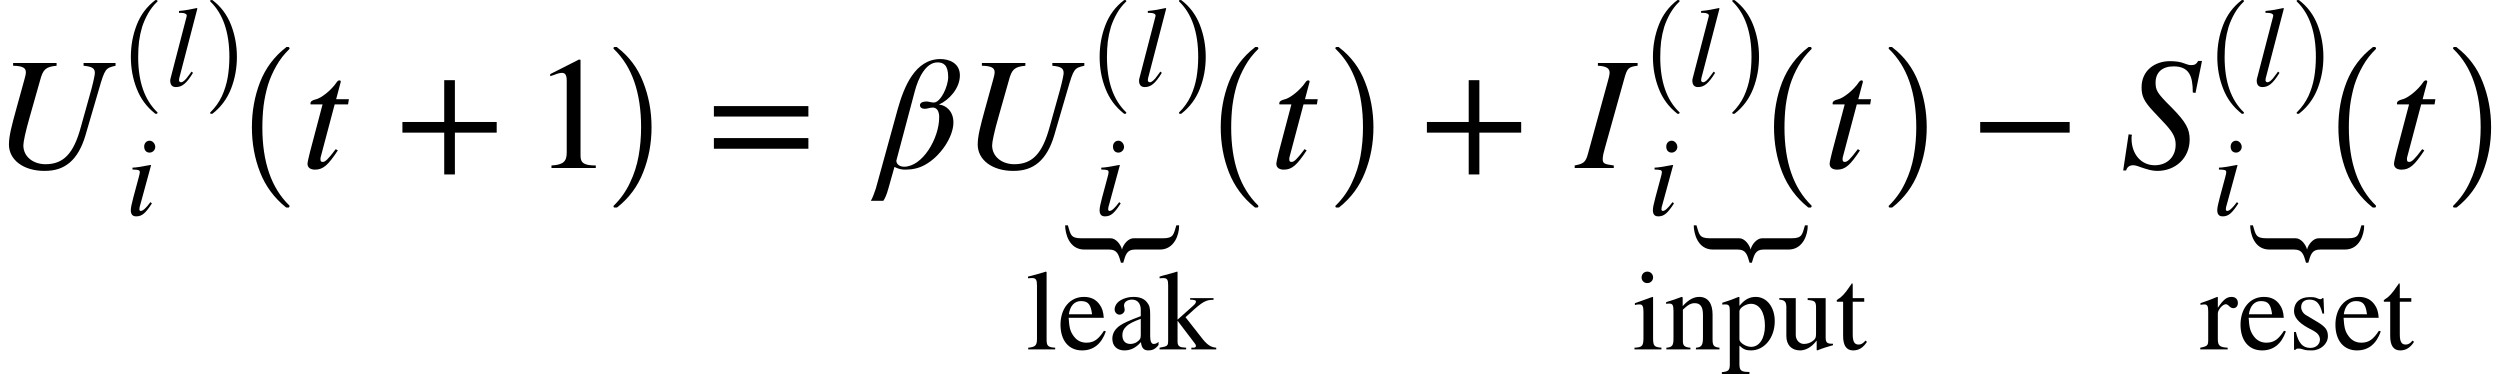 <svg xmlns="http://www.w3.org/2000/svg" xmlns:xlink="http://www.w3.org/1999/xlink" width="186.86pt" height="27.958pt" viewBox="0 0 186.86 27.958" version="1.1">
<defs>
<g>
<symbol overflow="visible" id="glyph0-0">
<path style="stroke:none;" d="M 9.188 -7.844 L 6.797 -7.844 L 6.797 -7.641 C 7.438 -7.578 7.641 -7.453 7.641 -7.094 C 7.641 -6.984 7.562 -6.562 7.375 -5.859 L 6.594 -3.062 C 6.062 -1.094 5.312 -0.281 3.953 -0.281 C 3.031 -0.281 2.297 -0.844 2.297 -1.688 C 2.297 -1.953 2.453 -2.703 2.781 -3.844 L 3.547 -6.547 C 3.766 -7.375 3.969 -7.562 4.781 -7.641 L 4.781 -7.844 L 1.531 -7.844 L 1.531 -7.641 C 2.266 -7.625 2.484 -7.469 2.484 -7.156 C 2.484 -7.016 2.438 -6.828 2.375 -6.609 L 1.75 -4.344 C 1.438 -3.203 1.219 -2.406 1.219 -1.75 C 1.219 -0.609 2.297 0.219 3.875 0.219 C 4.656 0.219 5.25 0.031 5.766 -0.406 C 6.281 -0.844 6.672 -1.531 6.938 -2.438 L 7.938 -5.859 C 8.391 -7.422 8.438 -7.469 9.188 -7.641 Z M 9.188 -7.844 "/>
</symbol>
<symbol overflow="visible" id="glyph0-1">
<path style="stroke:none;" d="M 3.547 -5.141 L 2.594 -5.141 L 2.922 -6.375 C 2.938 -6.391 2.938 -6.453 2.938 -6.453 C 2.938 -6.516 2.906 -6.547 2.828 -6.547 C 2.781 -6.547 2.719 -6.516 2.656 -6.438 C 2.234 -5.797 1.453 -5.203 1.062 -5.125 C 0.781 -5.062 0.672 -4.953 0.672 -4.828 C 0.672 -4.828 0.672 -4.781 0.688 -4.75 L 1.578 -4.75 L 0.641 -1.203 C 0.547 -0.812 0.453 -0.438 0.453 -0.312 C 0.453 -0.016 0.688 0.125 1.016 0.125 C 1.625 0.125 2 -0.219 2.719 -1.312 L 2.562 -1.406 C 1.984 -0.641 1.781 -0.453 1.594 -0.453 C 1.484 -0.453 1.422 -0.484 1.422 -0.641 C 1.422 -0.688 1.422 -0.766 1.438 -0.812 L 2.484 -4.75 L 3.484 -4.75 Z M 3.547 -5.141 "/>
</symbol>
<symbol overflow="visible" id="glyph0-2">
<path style="stroke:none;" d="M -0.109 1.531 C -0.188 1.781 -0.375 2.297 -0.484 2.453 L 0.453 2.453 C 0.562 2.281 0.688 2.047 0.828 1.531 L 1.281 -0.078 C 1.594 0.078 1.828 0.125 2.078 0.125 C 2.594 0.125 3.094 0.031 3.562 -0.234 C 4.688 -0.844 5.688 -2.297 5.688 -3.406 C 5.688 -4.266 5.094 -4.703 4.625 -4.734 L 4.625 -4.75 C 5.359 -5.078 6.172 -5.953 6.172 -6.922 C 6.172 -7.844 5.359 -8.141 4.719 -8.141 C 2.828 -8.141 2 -6.078 1.531 -4.422 Z M 2.797 -5.719 C 3.062 -6.734 3.625 -7.891 4.5 -7.891 C 4.922 -7.891 5.297 -7.719 5.297 -6.797 C 5.297 -6.094 4.734 -4.891 4.219 -4.891 C 4.062 -4.891 3.797 -4.969 3.703 -4.969 C 3.281 -4.969 3.188 -4.812 3.188 -4.688 C 3.188 -4.531 3.328 -4.422 3.547 -4.422 C 3.75 -4.422 3.922 -4.516 4.141 -4.516 C 4.469 -4.516 4.625 -4.219 4.625 -3.797 C 4.625 -2.203 3.375 -0.094 2 -0.094 C 1.672 -0.094 1.422 -0.281 1.422 -0.547 Z M 2.797 -5.719 "/>
</symbol>
<symbol overflow="visible" id="glyph0-3">
<path style="stroke:none;" d="M 4.609 -7.844 L 1.641 -7.844 L 1.641 -7.641 C 2.312 -7.609 2.516 -7.422 2.516 -7.125 C 2.516 -6.938 2.438 -6.688 2.359 -6.391 L 0.906 -1.094 C 0.734 -0.422 0.562 -0.312 -0.094 -0.188 L -0.094 0 L 2.828 0 L 2.828 -0.188 C 2.141 -0.281 2 -0.328 2 -0.656 C 2 -0.906 2.078 -1.188 2.188 -1.578 L 3.625 -6.719 C 3.828 -7.453 3.938 -7.562 4.609 -7.641 Z M 4.609 -7.844 "/>
</symbol>
<symbol overflow="visible" id="glyph0-4">
<path style="stroke:none;" d="M 6.094 -8 L 5.812 -8 C 5.656 -7.75 5.547 -7.688 5.281 -7.688 C 5.125 -7.688 4.984 -7.734 4.734 -7.828 C 4.469 -7.938 4.078 -7.984 3.703 -7.984 C 2.562 -7.984 1.578 -7.281 1.578 -6.031 C 1.578 -5.375 1.75 -4.984 2.469 -4.219 C 2.625 -4.062 2.766 -3.906 2.938 -3.719 L 3.406 -3.219 C 3.953 -2.609 4.125 -2.25 4.125 -1.734 C 4.125 -0.828 3.484 -0.203 2.562 -0.203 C 1.547 -0.203 0.828 -1.031 0.828 -2.203 C 0.828 -2.297 0.828 -2.375 0.859 -2.484 L 0.609 -2.516 L 0.203 0.188 L 0.422 0.188 C 0.5 -0.094 0.703 -0.203 0.938 -0.203 C 1.062 -0.203 1.172 -0.188 1.5 -0.062 C 2.047 0.125 2.375 0.219 2.75 0.219 C 4.125 0.219 5.172 -0.75 5.172 -2.125 C 5.172 -2.906 4.906 -3.422 3.812 -4.531 C 2.719 -5.609 2.625 -5.812 2.625 -6.391 C 2.625 -7.156 3.141 -7.594 3.969 -7.594 C 5.141 -7.594 5.406 -6.859 5.406 -5.641 L 5.609 -5.609 Z M 6.094 -8 "/>
</symbol>
<symbol overflow="visible" id="glyph1-0">
<path style="stroke:none;" d="M 2.25 -5.094 C 2.25 -5.344 2.047 -5.562 1.828 -5.562 C 1.594 -5.562 1.422 -5.375 1.422 -5.125 C 1.422 -4.844 1.578 -4.672 1.828 -4.672 C 2.047 -4.672 2.25 -4.859 2.25 -5.094 Z M 1.891 -0.969 C 1.531 -0.484 1.312 -0.312 1.172 -0.312 C 1.109 -0.312 1.062 -0.344 1.062 -0.438 C 1.062 -0.547 1.094 -0.672 1.141 -0.812 L 1.938 -3.734 L 1.906 -3.75 C 1.047 -3.594 0.875 -3.562 0.547 -3.547 L 0.547 -3.406 C 1 -3.391 1.094 -3.375 1.094 -3.203 C 1.094 -3.141 1.062 -2.984 1.016 -2.828 L 0.609 -1.312 C 0.484 -0.844 0.422 -0.547 0.422 -0.375 C 0.422 -0.062 0.547 0.094 0.828 0.094 C 1.266 0.094 1.531 -0.156 2 -0.875 Z M 1.891 -0.969 "/>
</symbol>
<symbol overflow="visible" id="glyph1-1">
<path style="stroke:none;" d="M 2.375 -5.781 L 2.328 -5.812 C 1.828 -5.703 1.5 -5.641 1 -5.594 L 1 -5.453 L 1.156 -5.453 C 1.438 -5.453 1.578 -5.359 1.578 -5.266 C 1.578 -5.234 1.578 -5.188 1.547 -5.094 L 0.391 -0.641 C 0.359 -0.547 0.344 -0.453 0.344 -0.391 C 0.344 -0.062 0.5 0.094 0.766 0.094 C 1.219 0.094 1.547 -0.156 2.047 -0.969 L 1.938 -1.062 L 1.719 -0.766 C 1.469 -0.406 1.281 -0.266 1.156 -0.266 C 1.062 -0.266 1 -0.328 1 -0.422 C 1 -0.5 1.031 -0.641 1.078 -0.797 Z M 2.375 -5.781 "/>
</symbol>
<symbol overflow="visible" id="glyph2-0">
<path style="stroke:none;" d="M 2.969 8.203 C 2.344 7.711 1.883 7.094 1.594 6.344 C 1.301 5.602 1.156 4.812 1.156 3.969 C 1.156 3.125 1.301 2.328 1.594 1.578 C 1.883 0.828 2.344 0.211 2.969 -0.266 C 2.969 -0.273 2.977 -0.281 3 -0.281 L 3.094 -0.281 C 3.102 -0.281 3.113 -0.27 3.125 -0.25 C 3.145 -0.238 3.156 -0.227 3.156 -0.219 C 3.156 -0.195 3.148 -0.18 3.141 -0.172 C 2.867 0.086 2.641 0.379 2.453 0.703 C 2.266 1.035 2.113 1.375 2 1.719 C 1.895 2.07 1.816 2.438 1.766 2.812 C 1.723 3.195 1.703 3.586 1.703 3.984 C 1.703 5.816 2.18 7.191 3.141 8.109 C 3.148 8.117 3.156 8.133 3.156 8.156 C 3.156 8.164 3.145 8.176 3.125 8.188 C 3.113 8.207 3.102 8.219 3.094 8.219 L 3 8.219 C 2.977 8.219 2.969 8.211 2.969 8.203 Z M 2.969 8.203 "/>
</symbol>
<symbol overflow="visible" id="glyph2-1">
<path style="stroke:none;" d="M 0.375 8.219 C 0.332 8.219 0.312 8.195 0.312 8.156 C 0.312 8.133 0.316 8.117 0.328 8.109 C 0.691 7.754 0.977 7.352 1.188 6.906 C 1.395 6.457 1.539 5.988 1.625 5.5 C 1.707 5.008 1.75 4.5 1.75 3.969 C 1.75 2.125 1.273 0.742 0.328 -0.172 C 0.316 -0.18 0.312 -0.195 0.312 -0.219 C 0.312 -0.258 0.332 -0.281 0.375 -0.281 L 0.469 -0.281 C 0.477 -0.281 0.488 -0.273 0.5 -0.266 C 1.125 0.211 1.582 0.828 1.875 1.578 C 2.164 2.328 2.312 3.125 2.312 3.969 C 2.312 4.812 2.164 5.602 1.875 6.344 C 1.582 7.094 1.125 7.711 0.5 8.203 C 0.488 8.211 0.477 8.219 0.469 8.219 Z M 0.375 8.219 "/>
</symbol>
<symbol overflow="visible" id="glyph3-0">
<path style="stroke:none;" d="M 4.156 11.578 C 3.281 10.879 2.633 10.004 2.219 8.953 C 1.812 7.91 1.609 6.789 1.609 5.594 C 1.609 4.395 1.812 3.27 2.219 2.219 C 2.633 1.164 3.281 0.301 4.156 -0.375 C 4.156 -0.395 4.176 -0.406 4.219 -0.406 L 4.344 -0.406 C 4.363 -0.406 4.379 -0.395 4.391 -0.375 C 4.41 -0.352 4.422 -0.332 4.422 -0.312 C 4.422 -0.281 4.414 -0.258 4.406 -0.25 C 4.02 0.125 3.695 0.539 3.438 1 C 3.176 1.457 2.969 1.93 2.812 2.422 C 2.664 2.922 2.555 3.438 2.484 3.969 C 2.422 4.508 2.391 5.055 2.391 5.609 C 2.391 8.191 3.062 10.133 4.406 11.438 C 4.414 11.445 4.422 11.469 4.422 11.5 C 4.422 11.52 4.41 11.539 4.391 11.562 C 4.379 11.582 4.363 11.594 4.344 11.594 L 4.219 11.594 C 4.176 11.594 4.156 11.586 4.156 11.578 Z M 4.156 11.578 "/>
</symbol>
<symbol overflow="visible" id="glyph4-0">
<path style="stroke:none;" d="M 7.625 -2.641 L 7.625 -3.438 L 4.5 -3.438 L 4.5 -6.562 L 3.703 -6.562 L 3.703 -3.438 L 0.578 -3.438 L 0.578 -2.641 L 3.703 -2.641 L 3.703 0.484 L 4.5 0.484 L 4.5 -2.641 Z M 7.625 -2.641 "/>
</symbol>
<symbol overflow="visible" id="glyph4-1">
<path style="stroke:none;" d="M 4.734 0 L 4.734 -0.188 C 3.828 -0.188 3.594 -0.391 3.594 -0.906 L 3.594 -8.078 L 3.484 -8.109 L 1.328 -7.016 L 1.328 -6.859 L 1.656 -6.969 C 1.875 -7.062 2.078 -7.109 2.203 -7.109 C 2.453 -7.109 2.562 -6.938 2.562 -6.531 L 2.562 -1.141 C 2.562 -0.484 2.297 -0.234 1.422 -0.188 L 1.422 0 Z M 4.734 0 "/>
</symbol>
<symbol overflow="visible" id="glyph4-2">
<path style="stroke:none;" d="M 7.641 -3.844 L 7.641 -4.625 L 0.578 -4.625 L 0.578 -3.844 Z M 7.641 -1.438 L 7.641 -2.234 L 0.578 -2.234 L 0.578 -1.438 Z M 7.641 -1.438 "/>
</symbol>
<symbol overflow="visible" id="glyph4-3">
<path style="stroke:none;" d="M 7.453 -2.641 L 7.453 -3.438 L 0.766 -3.438 L 0.766 -2.641 Z M 7.453 -2.641 "/>
</symbol>
<symbol overflow="visible" id="glyph5-0">
<path style="stroke:none;" d="M 0.531 11.594 C 0.469 11.594 0.438 11.562 0.438 11.5 C 0.438 11.469 0.445 11.445 0.469 11.438 C 0.977 10.938 1.379 10.367 1.672 9.734 C 1.973 9.109 2.188 8.445 2.312 7.75 C 2.438 7.051 2.5 6.332 2.5 5.594 C 2.5 3 1.82 1.051 0.469 -0.25 C 0.445 -0.258 0.438 -0.281 0.438 -0.312 C 0.438 -0.375 0.469 -0.406 0.531 -0.406 L 0.672 -0.406 C 0.691 -0.406 0.707 -0.395 0.719 -0.375 C 1.602 0.301 2.25 1.164 2.656 2.219 C 3.07 3.27 3.281 4.395 3.281 5.594 C 3.281 6.789 3.07 7.91 2.656 8.953 C 2.25 10.004 1.602 10.879 0.719 11.578 C 0.707 11.586 0.691 11.594 0.672 11.594 Z M 0.531 11.594 "/>
</symbol>
<symbol overflow="visible" id="glyph6-0">
<path style="stroke:none;" d="M 8.516 -7.594 L 8.312 -7.594 C 8.109 -6.938 8.125 -6.625 7.328 -6.625 L 5.109 -6.625 C 4.703 -6.625 4.328 -6.141 4.25 -5.781 C 4.172 -6.125 3.812 -6.625 3.406 -6.625 L 1.188 -6.625 C 0.391 -6.625 0.406 -6.938 0.203 -7.594 L 0 -7.594 C 0 -7.031 0.266 -5.781 1.438 -5.781 L 3.297 -5.781 C 3.906 -5.781 4 -5.391 4.172 -4.797 L 4.344 -4.797 C 4.516 -5.391 4.609 -5.781 5.219 -5.781 L 7.078 -5.781 C 8.203 -5.781 8.516 -6.969 8.516 -7.5 Z M 8.516 -7.594 "/>
</symbol>
<symbol overflow="visible" id="glyph6-1">
<path style="stroke:none;" d="M 2.188 0 L 2.188 -0.125 C 1.641 -0.156 1.547 -0.266 1.547 -0.734 L 1.547 -5.781 L 1.5 -5.812 C 1.062 -5.672 0.75 -5.594 0.156 -5.438 L 0.156 -5.312 C 0.297 -5.328 0.406 -5.328 0.484 -5.328 C 0.75 -5.328 0.828 -5.188 0.828 -4.781 L 0.828 -0.781 C 0.828 -0.312 0.719 -0.172 0.172 -0.125 L 0.172 0 Z M 2.188 0 "/>
</symbol>
<symbol overflow="visible" id="glyph6-2">
<path style="stroke:none;" d="M 3.469 -1.391 C 3.062 -0.766 2.734 -0.5 2.156 -0.5 C 1.766 -0.5 1.453 -0.656 1.219 -0.969 C 0.906 -1.375 0.875 -1.719 0.828 -2.359 L 3.453 -2.359 C 3.422 -2.812 3.328 -3.094 3.156 -3.328 C 2.891 -3.719 2.5 -3.922 1.969 -3.922 C 0.906 -3.922 0.219 -3.047 0.219 -1.844 C 0.219 -0.672 0.828 0.078 1.828 0.078 C 2.688 0.078 3.281 -0.406 3.609 -1.344 Z M 0.844 -2.625 C 0.938 -3.266 1.266 -3.609 1.75 -3.609 C 2.312 -3.609 2.484 -3.328 2.578 -2.625 Z M 0.844 -2.625 "/>
</symbol>
<symbol overflow="visible" id="glyph6-3">
<path style="stroke:none;" d="M 3.766 -0.562 C 3.625 -0.438 3.531 -0.406 3.391 -0.406 C 3.25 -0.406 3.141 -0.578 3.141 -0.969 L 3.141 -2.594 C 3.141 -3.109 3.094 -3.281 2.891 -3.531 C 2.688 -3.781 2.375 -3.922 1.891 -3.922 C 1.5 -3.922 1.156 -3.812 0.906 -3.656 C 0.609 -3.469 0.484 -3.203 0.484 -2.984 C 0.484 -2.75 0.672 -2.594 0.844 -2.594 C 1.062 -2.594 1.234 -2.781 1.234 -2.938 C 1.234 -3.109 1.188 -3.141 1.188 -3.297 C 1.188 -3.531 1.438 -3.719 1.781 -3.719 C 2.156 -3.719 2.438 -3.469 2.438 -2.953 L 2.438 -2.484 C 1.484 -2.125 1.172 -1.969 0.906 -1.797 C 0.578 -1.578 0.312 -1.25 0.312 -0.797 C 0.312 -0.234 0.688 0.078 1.203 0.078 C 1.578 0.078 2 -0.031 2.438 -0.531 L 2.453 -0.531 C 2.5 -0.078 2.688 0.078 3 0.078 C 3.281 0.078 3.516 0 3.766 -0.328 Z M 2.438 -1.078 C 2.438 -0.828 2.391 -0.719 2.141 -0.547 C 2 -0.453 1.828 -0.406 1.656 -0.406 C 1.312 -0.406 1.062 -0.609 1.062 -1.062 C 1.062 -1.328 1.156 -1.531 1.359 -1.719 C 1.562 -1.922 1.922 -2.094 2.438 -2.281 Z M 2.438 -1.078 "/>
</symbol>
<symbol overflow="visible" id="glyph6-4">
<path style="stroke:none;" d="M 4.297 0 L 4.297 -0.125 C 3.922 -0.156 3.656 -0.312 3.297 -0.75 L 2 -2.406 L 2.25 -2.625 C 3.297 -3.609 3.547 -3.703 4.094 -3.703 L 4.094 -3.828 L 2.344 -3.828 L 2.344 -3.719 C 2.688 -3.703 2.781 -3.672 2.781 -3.562 C 2.781 -3.484 2.703 -3.375 2.578 -3.266 L 1.406 -2.219 L 1.406 -5.797 L 1.375 -5.812 C 1.047 -5.719 0.828 -5.641 0.312 -5.516 L 0.062 -5.438 L 0.062 -5.312 C 0.172 -5.312 0.25 -5.328 0.328 -5.328 C 0.625 -5.328 0.703 -5.219 0.703 -4.797 L 0.703 -0.703 C 0.703 -0.25 0.672 -0.234 0.062 -0.125 L 0.062 0 L 2.047 0 L 2.047 -0.125 L 1.875 -0.141 C 1.547 -0.156 1.406 -0.266 1.406 -0.578 L 1.406 -2.141 L 2.688 -0.453 C 2.766 -0.359 2.781 -0.297 2.781 -0.25 C 2.781 -0.172 2.703 -0.125 2.609 -0.125 L 2.438 -0.125 L 2.438 0 Z M 4.297 0 "/>
</symbol>
<symbol overflow="visible" id="glyph6-5">
<path style="stroke:none;" d="M 1.531 -5.375 C 1.531 -5.625 1.344 -5.812 1.094 -5.812 C 0.859 -5.812 0.672 -5.625 0.672 -5.375 C 0.672 -5.141 0.844 -4.953 1.094 -4.953 C 1.344 -4.953 1.531 -5.141 1.531 -5.375 Z M 2.156 0 L 2.156 -0.125 C 1.594 -0.172 1.531 -0.266 1.531 -0.891 L 1.531 -3.891 L 1.484 -3.922 L 0.172 -3.453 L 0.172 -3.312 C 0.328 -3.359 0.453 -3.359 0.531 -3.359 C 0.734 -3.359 0.812 -3.219 0.812 -2.812 L 0.812 -0.891 C 0.812 -0.234 0.719 -0.156 0.141 -0.125 L 0.141 0 Z M 2.156 0 "/>
</symbol>
<symbol overflow="visible" id="glyph6-6">
<path style="stroke:none;" d="M 4.125 0 L 4.125 -0.125 C 3.719 -0.172 3.609 -0.266 3.609 -0.719 L 3.609 -2.609 C 3.609 -3.453 3.25 -3.922 2.609 -3.922 C 2.219 -3.922 1.828 -3.734 1.375 -3.234 L 1.375 -3.891 L 1.297 -3.922 C 0.891 -3.766 0.609 -3.672 0.141 -3.531 L 0.141 -3.391 C 0.203 -3.422 0.297 -3.422 0.391 -3.422 C 0.625 -3.422 0.688 -3.281 0.688 -2.875 L 0.688 -0.797 C 0.688 -0.297 0.594 -0.156 0.156 -0.125 L 0.156 0 L 1.953 0 L 1.953 -0.125 C 1.516 -0.156 1.391 -0.281 1.391 -0.609 L 1.391 -2.969 C 1.781 -3.344 2 -3.453 2.281 -3.453 C 2.688 -3.453 2.891 -3.188 2.891 -2.594 L 2.891 -0.891 C 2.891 -0.328 2.797 -0.156 2.375 -0.125 L 2.359 0 Z M 4.125 0 "/>
</symbol>
<symbol overflow="visible" id="glyph6-7">
<path style="stroke:none;" d="M 1.359 -3.906 L 1.297 -3.922 C 0.844 -3.734 0.547 -3.625 0.078 -3.484 L 0.078 -3.344 C 0.156 -3.359 0.219 -3.359 0.297 -3.359 C 0.578 -3.359 0.641 -3.266 0.641 -2.875 L 0.641 1.109 C 0.641 1.562 0.547 1.656 0.047 1.703 L 0.047 1.844 L 2.109 1.844 L 2.109 1.688 C 1.469 1.688 1.359 1.594 1.359 1.062 L 1.359 -0.281 C 1.656 0 1.859 0.078 2.219 0.078 C 3.234 0.078 4 -0.875 4 -2.109 C 4 -3.156 3.406 -3.922 2.578 -3.922 C 2.109 -3.922 1.734 -3.719 1.359 -3.25 Z M 1.359 -2.844 C 1.359 -3.094 1.828 -3.406 2.219 -3.406 C 2.859 -3.406 3.266 -2.766 3.266 -1.766 C 3.266 -0.828 2.859 -0.188 2.234 -0.188 C 1.844 -0.188 1.359 -0.5 1.359 -0.75 Z M 1.359 -2.844 "/>
</symbol>
<symbol overflow="visible" id="glyph6-8">
<path style="stroke:none;" d="M 4.094 -0.422 L 4.031 -0.422 C 3.641 -0.422 3.547 -0.516 3.547 -0.906 L 3.547 -3.828 L 2.203 -3.828 L 2.203 -3.688 C 2.719 -3.656 2.828 -3.578 2.828 -3.141 L 2.828 -1.172 C 2.828 -0.875 2.781 -0.797 2.641 -0.672 C 2.422 -0.484 2.172 -0.406 1.922 -0.406 C 1.594 -0.406 1.312 -0.688 1.312 -1.078 L 1.312 -3.828 L 0.078 -3.828 L 0.078 -3.719 C 0.484 -3.688 0.609 -3.562 0.609 -3.141 L 0.609 -1 C 0.609 -0.344 0.984 0.078 1.641 0.078 C 1.953 0.078 2.438 -0.078 2.859 -0.641 L 2.875 -0.641 L 2.875 0.047 L 2.922 0.078 C 3.344 -0.094 3.656 -0.188 4.094 -0.312 Z M 4.094 -0.422 "/>
</symbol>
<symbol overflow="visible" id="glyph6-9">
<path style="stroke:none;" d="M 2.266 -0.656 C 2.078 -0.438 1.938 -0.359 1.75 -0.359 C 1.438 -0.359 1.312 -0.578 1.312 -1.125 L 1.312 -3.562 L 2.172 -3.562 L 2.172 -3.828 L 1.312 -3.828 L 1.312 -4.812 C 1.312 -4.906 1.297 -4.938 1.25 -4.938 C 1.203 -4.844 1.125 -4.766 1.078 -4.688 C 0.766 -4.219 0.484 -3.906 0.25 -3.781 C 0.156 -3.719 0.109 -3.672 0.109 -3.625 C 0.109 -3.594 0.125 -3.578 0.141 -3.562 L 0.594 -3.562 L 0.594 -1 C 0.594 -0.281 0.844 0.078 1.344 0.078 C 1.766 0.078 2.094 -0.125 2.375 -0.562 Z M 2.266 -0.656 "/>
</symbol>
<symbol overflow="visible" id="glyph6-10">
<path style="stroke:none;" d="M 1.359 -3.906 L 1.312 -3.922 C 0.875 -3.734 0.562 -3.625 0.062 -3.453 L 0.062 -3.328 C 0.172 -3.344 0.25 -3.359 0.359 -3.359 C 0.578 -3.359 0.641 -3.219 0.641 -2.844 L 0.641 -0.719 C 0.641 -0.297 0.594 -0.234 0.047 -0.125 L 0.047 0 L 2.094 0 L 2.094 -0.125 C 1.5 -0.156 1.359 -0.281 1.359 -0.766 L 1.359 -2.688 C 1.359 -2.953 1.719 -3.375 1.953 -3.375 C 2.016 -3.375 2.094 -3.344 2.188 -3.25 C 2.312 -3.125 2.406 -3.078 2.516 -3.078 C 2.719 -3.078 2.859 -3.234 2.859 -3.469 C 2.859 -3.75 2.672 -3.922 2.391 -3.922 C 2.031 -3.922 1.781 -3.734 1.359 -3.109 Z M 1.359 -3.906 "/>
</symbol>
<symbol overflow="visible" id="glyph6-11">
<path style="stroke:none;" d="M 1.328 -2.562 C 1.094 -2.703 0.969 -2.953 0.969 -3.141 C 0.969 -3.547 1.234 -3.719 1.594 -3.719 C 2.109 -3.719 2.375 -3.438 2.562 -2.672 L 2.688 -2.672 L 2.641 -3.828 L 2.547 -3.828 C 2.484 -3.75 2.453 -3.75 2.422 -3.75 C 2.359 -3.75 2.281 -3.766 2.188 -3.812 C 2 -3.906 1.812 -3.906 1.609 -3.906 C 0.906 -3.906 0.438 -3.531 0.438 -2.859 C 0.438 -2.422 0.75 -2.016 1.453 -1.625 L 1.922 -1.375 C 2.203 -1.219 2.375 -1 2.375 -0.734 C 2.375 -0.391 2.094 -0.109 1.656 -0.109 C 1.078 -0.109 0.766 -0.484 0.578 -1.297 L 0.438 -1.297 L 0.438 0.031 L 0.547 0.031 C 0.609 -0.047 0.656 -0.062 0.766 -0.062 C 0.844 -0.062 0.938 -0.062 1.156 0.016 C 1.344 0.078 1.594 0.078 1.766 0.078 C 2.422 0.078 2.969 -0.406 2.969 -0.984 C 2.969 -1.469 2.766 -1.688 2.219 -2.031 Z M 1.328 -2.562 "/>
</symbol>
</g>
</defs>
<g id="surface1">
<g style="fill:rgb(0%,0%,0%);fill-opacity:1;">
  <use xlink:href="#glyph0-0" x="-0.551" y="12.555"/>
</g>
<g style="fill:rgb(0%,0%,0%);fill-opacity:1;">
  <use xlink:href="#glyph1-0" x="9.355" y="16.078"/>
</g>
<g style="fill:rgb(0%,0%,0%);fill-opacity:1;">
  <use xlink:href="#glyph2-0" x="8.625" y="0.286"/>
</g>
<g style="fill:rgb(0%,0%,0%);fill-opacity:1;">
  <use xlink:href="#glyph1-1" x="12.379" y="6.414"/>
</g>
<g style="fill:rgb(0%,0%,0%);fill-opacity:1;">
  <use xlink:href="#glyph2-1" x="15.395" y="0.286"/>
</g>
<g style="fill:rgb(0%,0%,0%);fill-opacity:1;">
  <use xlink:href="#glyph3-0" x="17.219" y="3.92"/>
</g>
<g style="fill:rgb(0%,0%,0%);fill-opacity:1;">
  <use xlink:href="#glyph0-1" x="22.531" y="12.555"/>
</g>
<g style="fill:rgb(0%,0%,0%);fill-opacity:1;">
  <use xlink:href="#glyph4-0" x="29.5" y="12.555"/>
</g>
<g style="fill:rgb(0%,0%,0%);fill-opacity:1;">
  <use xlink:href="#glyph4-1" x="39.797" y="12.555"/>
</g>
<g style="fill:rgb(0%,0%,0%);fill-opacity:1;">
  <use xlink:href="#glyph5-0" x="45.418" y="3.92"/>
</g>
<g style="fill:rgb(0%,0%,0%);fill-opacity:1;">
  <use xlink:href="#glyph4-2" x="52.781" y="12.555"/>
</g>
<g style="fill:rgb(0%,0%,0%);fill-opacity:1;">
  <use xlink:href="#glyph0-2" x="65.574" y="12.555"/>
</g>
<g style="fill:rgb(0%,0%,0%);fill-opacity:1;">
  <use xlink:href="#glyph0-0" x="71.859" y="12.555"/>
</g>
<g style="fill:rgb(0%,0%,0%);fill-opacity:1;">
  <use xlink:href="#glyph1-0" x="81.766" y="16.078"/>
</g>
<g style="fill:rgb(0%,0%,0%);fill-opacity:1;">
  <use xlink:href="#glyph2-0" x="81.035" y="0.286"/>
</g>
<g style="fill:rgb(0%,0%,0%);fill-opacity:1;">
  <use xlink:href="#glyph1-1" x="84.793" y="6.414"/>
</g>
<g style="fill:rgb(0%,0%,0%);fill-opacity:1;">
  <use xlink:href="#glyph2-1" x="87.809" y="0.286"/>
</g>
<g style="fill:rgb(0%,0%,0%);fill-opacity:1;">
  <use xlink:href="#glyph3-0" x="89.633" y="3.92"/>
</g>
<g style="fill:rgb(0%,0%,0%);fill-opacity:1;">
  <use xlink:href="#glyph0-1" x="94.945" y="12.555"/>
</g>
<g style="fill:rgb(0%,0%,0%);fill-opacity:1;">
  <use xlink:href="#glyph5-0" x="99.375" y="3.92"/>
</g>
<g style="fill:rgb(0%,0%,0%);fill-opacity:1;">
  <use xlink:href="#glyph6-0" x="79.613" y="24.434"/>
</g>
<g style="fill:rgb(0%,0%,0%);fill-opacity:1;">
  <use xlink:href="#glyph6-1" x="76.68" y="26.113"/>
  <use xlink:href="#glyph6-2" x="79.047" y="26.113"/>
  <use xlink:href="#glyph6-3" x="82.828" y="26.113"/>
  <use xlink:href="#glyph6-4" x="86.609" y="26.113"/>
</g>
<g style="fill:rgb(0%,0%,0%);fill-opacity:1;">
  <use xlink:href="#glyph4-0" x="106.074" y="12.555"/>
</g>
<g style="fill:rgb(0%,0%,0%);fill-opacity:1;">
  <use xlink:href="#glyph0-3" x="117.793" y="12.555"/>
</g>
<g style="fill:rgb(0%,0%,0%);fill-opacity:1;">
  <use xlink:href="#glyph1-0" x="123.121" y="16.078"/>
</g>
<g style="fill:rgb(0%,0%,0%);fill-opacity:1;">
  <use xlink:href="#glyph2-0" x="122.391" y="0.286"/>
</g>
<g style="fill:rgb(0%,0%,0%);fill-opacity:1;">
  <use xlink:href="#glyph1-1" x="126.148" y="6.414"/>
</g>
<g style="fill:rgb(0%,0%,0%);fill-opacity:1;">
  <use xlink:href="#glyph2-1" x="129.164" y="0.286"/>
</g>
<g style="fill:rgb(0%,0%,0%);fill-opacity:1;">
  <use xlink:href="#glyph3-0" x="130.988" y="3.92"/>
</g>
<g style="fill:rgb(0%,0%,0%);fill-opacity:1;">
  <use xlink:href="#glyph0-1" x="136.301" y="12.555"/>
</g>
<g style="fill:rgb(0%,0%,0%);fill-opacity:1;">
  <use xlink:href="#glyph5-0" x="140.73" y="3.92"/>
</g>
<g style="fill:rgb(0%,0%,0%);fill-opacity:1;">
  <use xlink:href="#glyph6-0" x="126.598" y="24.434"/>
</g>
<g style="fill:rgb(0%,0%,0%);fill-opacity:1;">
  <use xlink:href="#glyph6-5" x="122.027" y="26.113"/>
  <use xlink:href="#glyph6-6" x="124.395" y="26.113"/>
  <use xlink:href="#glyph6-7" x="128.652" y="26.113"/>
  <use xlink:href="#glyph6-8" x="132.91" y="26.113"/>
  <use xlink:href="#glyph6-9" x="137.168" y="26.113"/>
</g>
<g style="fill:rgb(0%,0%,0%);fill-opacity:1;">
  <use xlink:href="#glyph4-3" x="147.242" y="12.555"/>
</g>
<g style="fill:rgb(0%,0%,0%);fill-opacity:1;">
  <use xlink:href="#glyph0-4" x="158.492" y="12.555"/>
</g>
<g style="fill:rgb(0%,0%,0%);fill-opacity:1;">
  <use xlink:href="#glyph1-0" x="165.305" y="16.078"/>
</g>
<g style="fill:rgb(0%,0%,0%);fill-opacity:1;">
  <use xlink:href="#glyph2-0" x="164.574" y="0.286"/>
</g>
<g style="fill:rgb(0%,0%,0%);fill-opacity:1;">
  <use xlink:href="#glyph1-1" x="168.332" y="6.414"/>
</g>
<g style="fill:rgb(0%,0%,0%);fill-opacity:1;">
  <use xlink:href="#glyph2-1" x="171.348" y="0.286"/>
</g>
<g style="fill:rgb(0%,0%,0%);fill-opacity:1;">
  <use xlink:href="#glyph3-0" x="173.172" y="3.92"/>
</g>
<g style="fill:rgb(0%,0%,0%);fill-opacity:1;">
  <use xlink:href="#glyph0-1" x="178.484" y="12.555"/>
</g>
<g style="fill:rgb(0%,0%,0%);fill-opacity:1;">
  <use xlink:href="#glyph5-0" x="182.914" y="3.92"/>
</g>
<g style="fill:rgb(0%,0%,0%);fill-opacity:1;">
  <use xlink:href="#glyph6-0" x="168.188" y="24.434"/>
</g>
<g style="fill:rgb(0%,0%,0%);fill-opacity:1;">
  <use xlink:href="#glyph6-10" x="164.41" y="26.113"/>
  <use xlink:href="#glyph6-2" x="167.246" y="26.113"/>
  <use xlink:href="#glyph6-11" x="171.027" y="26.113"/>
  <use xlink:href="#glyph6-2" x="174.34" y="26.113"/>
  <use xlink:href="#glyph6-9" x="178.059" y="26.113"/>
</g>
</g>
</svg>
